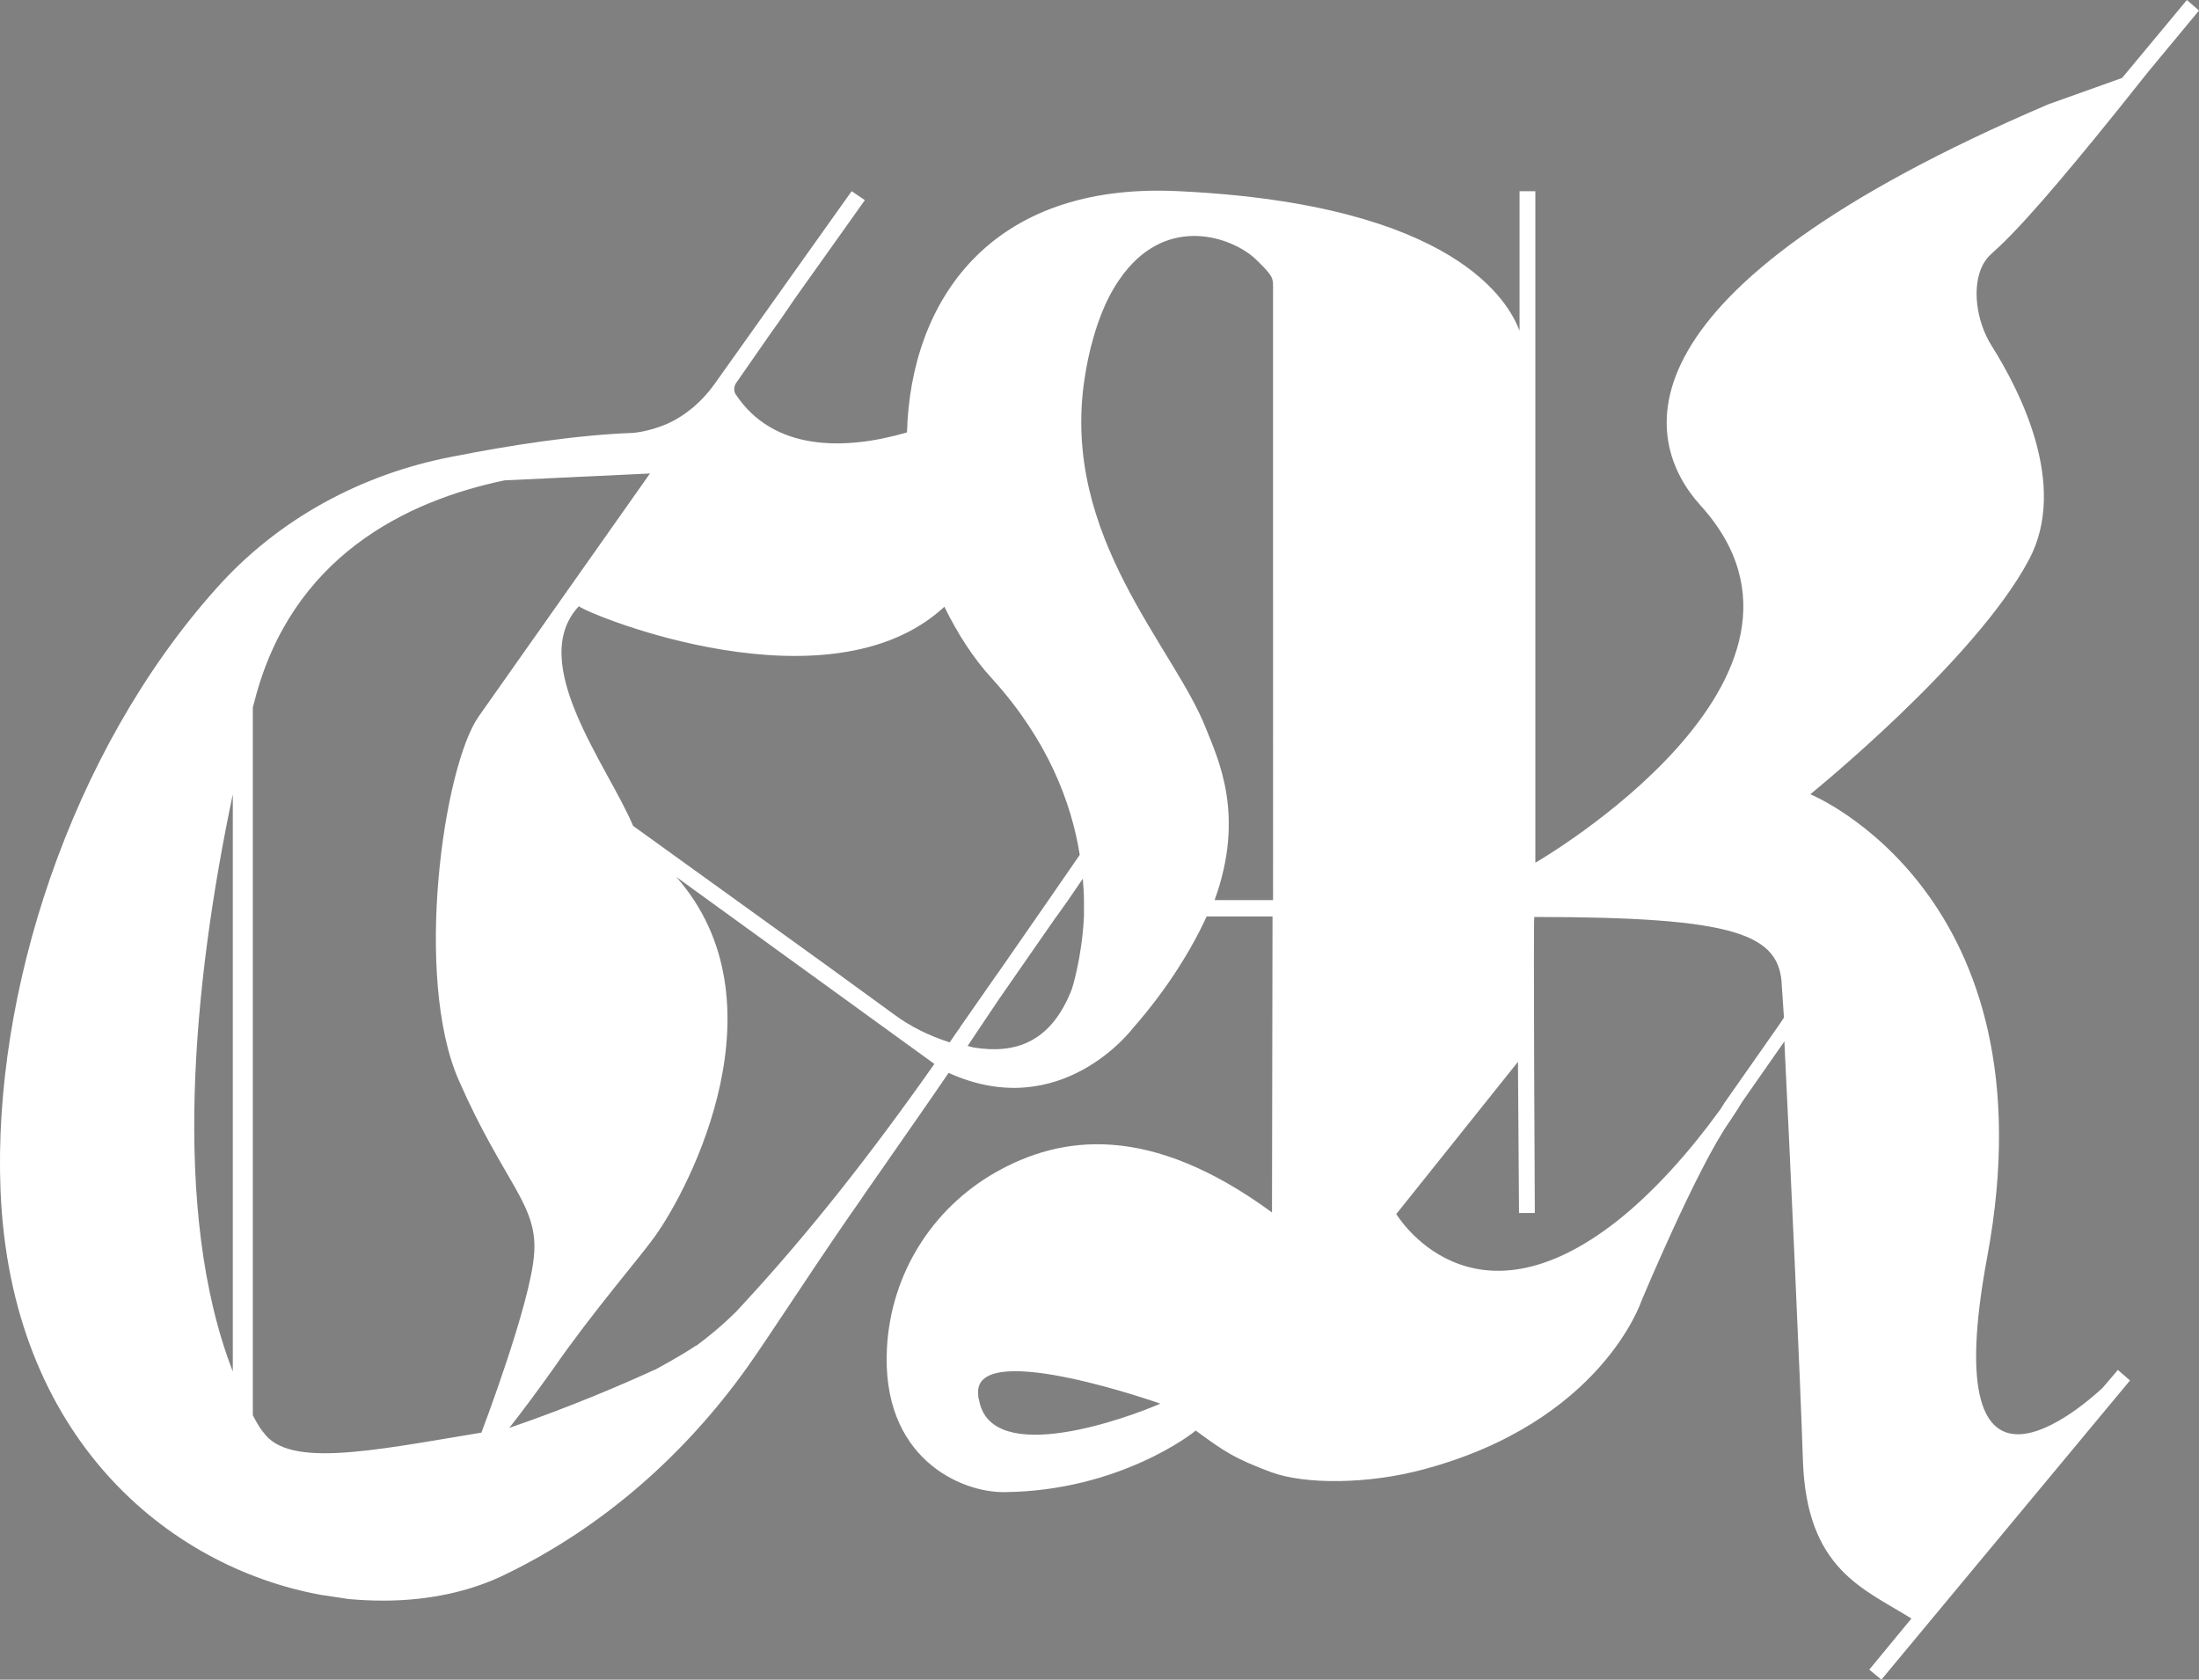 <?xml version="1.0" encoding="utf-8"?>
<!-- Generator: Adobe Illustrator 21.1.0, SVG Export Plug-In . SVG Version: 6.00 Build 0)  -->
<svg version="1.1" id="Ebene_1" xmlns="http://www.w3.org/2000/svg" xmlns:xlink="http://www.w3.org/1999/xlink" x="0px" y="0px"
	 viewBox="0 0 417.5 318.9" style="enable-background:new 0 0 417.5 318.9;" xml:space="preserve">
<rect x="0" y="0" width="417.5" height="318.9" fill="#808080" stroke="none"/>
<style type="text/css">
	.st0{fill:#1D1D1B;}
	.st1{fill:none;}
	.st2{fill:#FFFFFF;}
</style>
<path class="st0" d="M235.8,146.3"/>
<path class="st1" d="M53.2,665"/>
<path class="st1" d="M258.7,226.6"/>
<path class="st1" d="M235.6,145.7"/>
<path class="st1" d="M235.3,138.6"/>
<path class="st2" d="M407.8,13.7L407.8,13.7L417.5,2l-2.3-2l-12.3,14.8l-14,5c-83.5,35.7-77.1,63.9-66.1,76.1
	c29.8,32.7-31.3,67.9-31.3,67.9V36.3h-3l0,26.5c-2-5.3-12-24-64.7-26.5c-36-1.8-50.9,21-51.6,45.8c-12,3.5-25.4,3.5-32.5-7.2
	c-0.4-0.6-0.4-1.4,0-2.1l6.4-9.2l2.2-3.1l2.6-3.8l13.3-18.7l0,0l-2.5-1.7l-2.5,3.5L135.6,73c-2.3,3.2-5.4,5.9-9,7.5
	c-3.8,1.6-6.6,1.7-6.6,1.7c-10.8,0.4-23.5,2.4-34.1,4.5c-17.3,3.3-33.2,11.9-44.9,25.1C13.3,142.8-1.4,188.6,0.1,226
	c1.9,46.9,31.8,71.5,60.8,76.8l5.3,0.8c2.2,0.2,4.4,0.3,6.6,0.3c8.5,0,16.6-1.7,23.4-5.1c18.3-8.9,33.8-22.6,45.6-39.1
	c4.6-6.5,10.5-15.8,19.3-28.6l2.1-3c0.7-1,1.4-2.1,2.2-3.2l2.3-3.3c4.8-6.9,9-12.9,12.4-17.9c21.4,9.7,35-8.5,35-8.5
	c6.6-7.5,11.2-15.1,14-21.2h12.5l-0.1,56.2c-23.2-17-40-14.7-52.5-7.6c-12.1,6.9-19.8,19.3-20.6,33.2c-1.2,21,14,27.6,22.3,27.5
	c21.8-0.2,36-11.3,36.3-11.7c5.6,4.1,7.4,5.3,14.3,7.9c6.5,2.4,18.5,2.3,28.9-0.5c33.8-9,41.4-31.9,41.4-31.9s10.6-25.4,16.8-34.2
	c0.8-1.2,1.6-2.4,2.3-3.6l8.1-11.6l0,0.5c1,20.4,3,63.5,3.5,79.1c0.7,20.7,11.5,24.3,20.6,30l-8,9.7l2.3,1.9l47.2-56.8l-2.3-2
	l-2.9,3.4c-2.8,2.6-32,29.2-21.9-24.9c12.8-68.9-33.6-87.8-33.6-87.8s31.3-25.3,41.5-44.5c7.6-14.2-1.8-32.3-7.1-40.7
	c-2.9-4.6-3.8-11.3-1.6-15.4C378.9,46.1,377.8,51.6,407.8,13.7z M185.9,265.9c0-0.1,0-0.2-0.1-0.3c-0.1-0.5-0.1-1-0.1-1.6
	c0.7-9.5,34.6,2.5,34.6,2.5C214.4,269.1,188.3,278.7,185.9,265.9z M44.2,260.4c-11.8-30.4-7.5-74,0-109.6V260.4z M101.4,238.2
	c-0.7,9.4-10,33.8-10,33.8c-21.2,3.5-37.8,7.1-41.9-0.9l0.5,1c-0.7-1.1-1.4-2.2-2-3.4V134.3c0.1-0.4,0.2-0.7,0.3-1.1
	c7-27.5,28.8-38.1,47.5-42l27.6-1.3L90.9,136c-6.7,9.5-12.4,49.5-3.8,69.1S102.2,228.7,101.4,238.2z M141,247.7
	c-0.4,0.4-0.8,0.9-1.2,1.3c-2.5,2.5-5.4,4.9-7.6,6.5c0,0,0,0-0.1,0c-3.1,2.1-7.3,4.3-7.8,4.6c0,0-0.1,0-0.1,0v0
	c-5.6,2.6-16.1,7.1-27.5,11c2.9-3.7,5.7-7.5,8.4-11.3c7.1-10.3,16.5-21.2,19.2-25c6.9-9.6,24.9-44.7,4.1-68.3l49,35.5
	C165.3,219.2,153.5,234.2,141,247.7z M182.2,195.2c-0.7,0.9-1.3,1.9-1.9,2.7c-3.8-1.2-7.5-3-10.7-5.4l-12.5-9.1l-36.9-26.6
	c-4.8-11.4-20.3-31-10.3-41.7c2.1,1.7,47.6,20.3,69.4,0.1c2.5,5.1,5.5,9.8,9.1,13.7c10.5,11.6,15,23.4,16.6,33.4l-0.2,0.3L199,171
	l0,0l-9.5,13.7l-0.3,0.4l-6.9,9.9L182.2,195.2z M205.8,174c-0.4,8-2.3,13.8-2.3,13.8c-4,10.3-10.9,12.3-18.5,11.1
	c-0.2,0-1.1-0.3-1.3-0.3c2.3-3.4,4.2-6.3,5.9-8.8v0l10.9-15.7l0.1-0.1l2.2-3.1l2.6-3.8l0.2-0.3c0,0.1,0,0.2,0,0.3
	c0.1,1.3,0.2,2.6,0.2,3.8L205.8,174z M241.7,170.9h-11.1c5.9-16.2,0.6-26.9-1.6-32.5c-6-15.5-27.6-36.5-23.1-66.4
	c0.4-2.6,0.9-5.2,1.7-7.9c1.7-6,4-10.2,6.6-13.2c8.7-10.1,20.4-5.5,24.4-1.5c3.3,3.2,3.1,3.4,3.1,5.7L241.7,170.9z M338.7,193.2
	L338.7,193.2l-1,1.5l-10.3,14.7c-0.4,0.6-0.7,1.2-1.2,1.8c-5.3,7.3-12,14.9-18.9,20.4c-28.2,22.4-42.2-1.1-42.2-1.1l23.1-28.9
	l0.2,28.7h1.5l1.5,0c0,0-0.3-56.2-0.1-56.2c38.6,0,46.7,3.3,47,13.2L338.7,193.2L338.7,193.2z"/>
<path class="st1" d="M87.1,147.9"/>
</svg>
